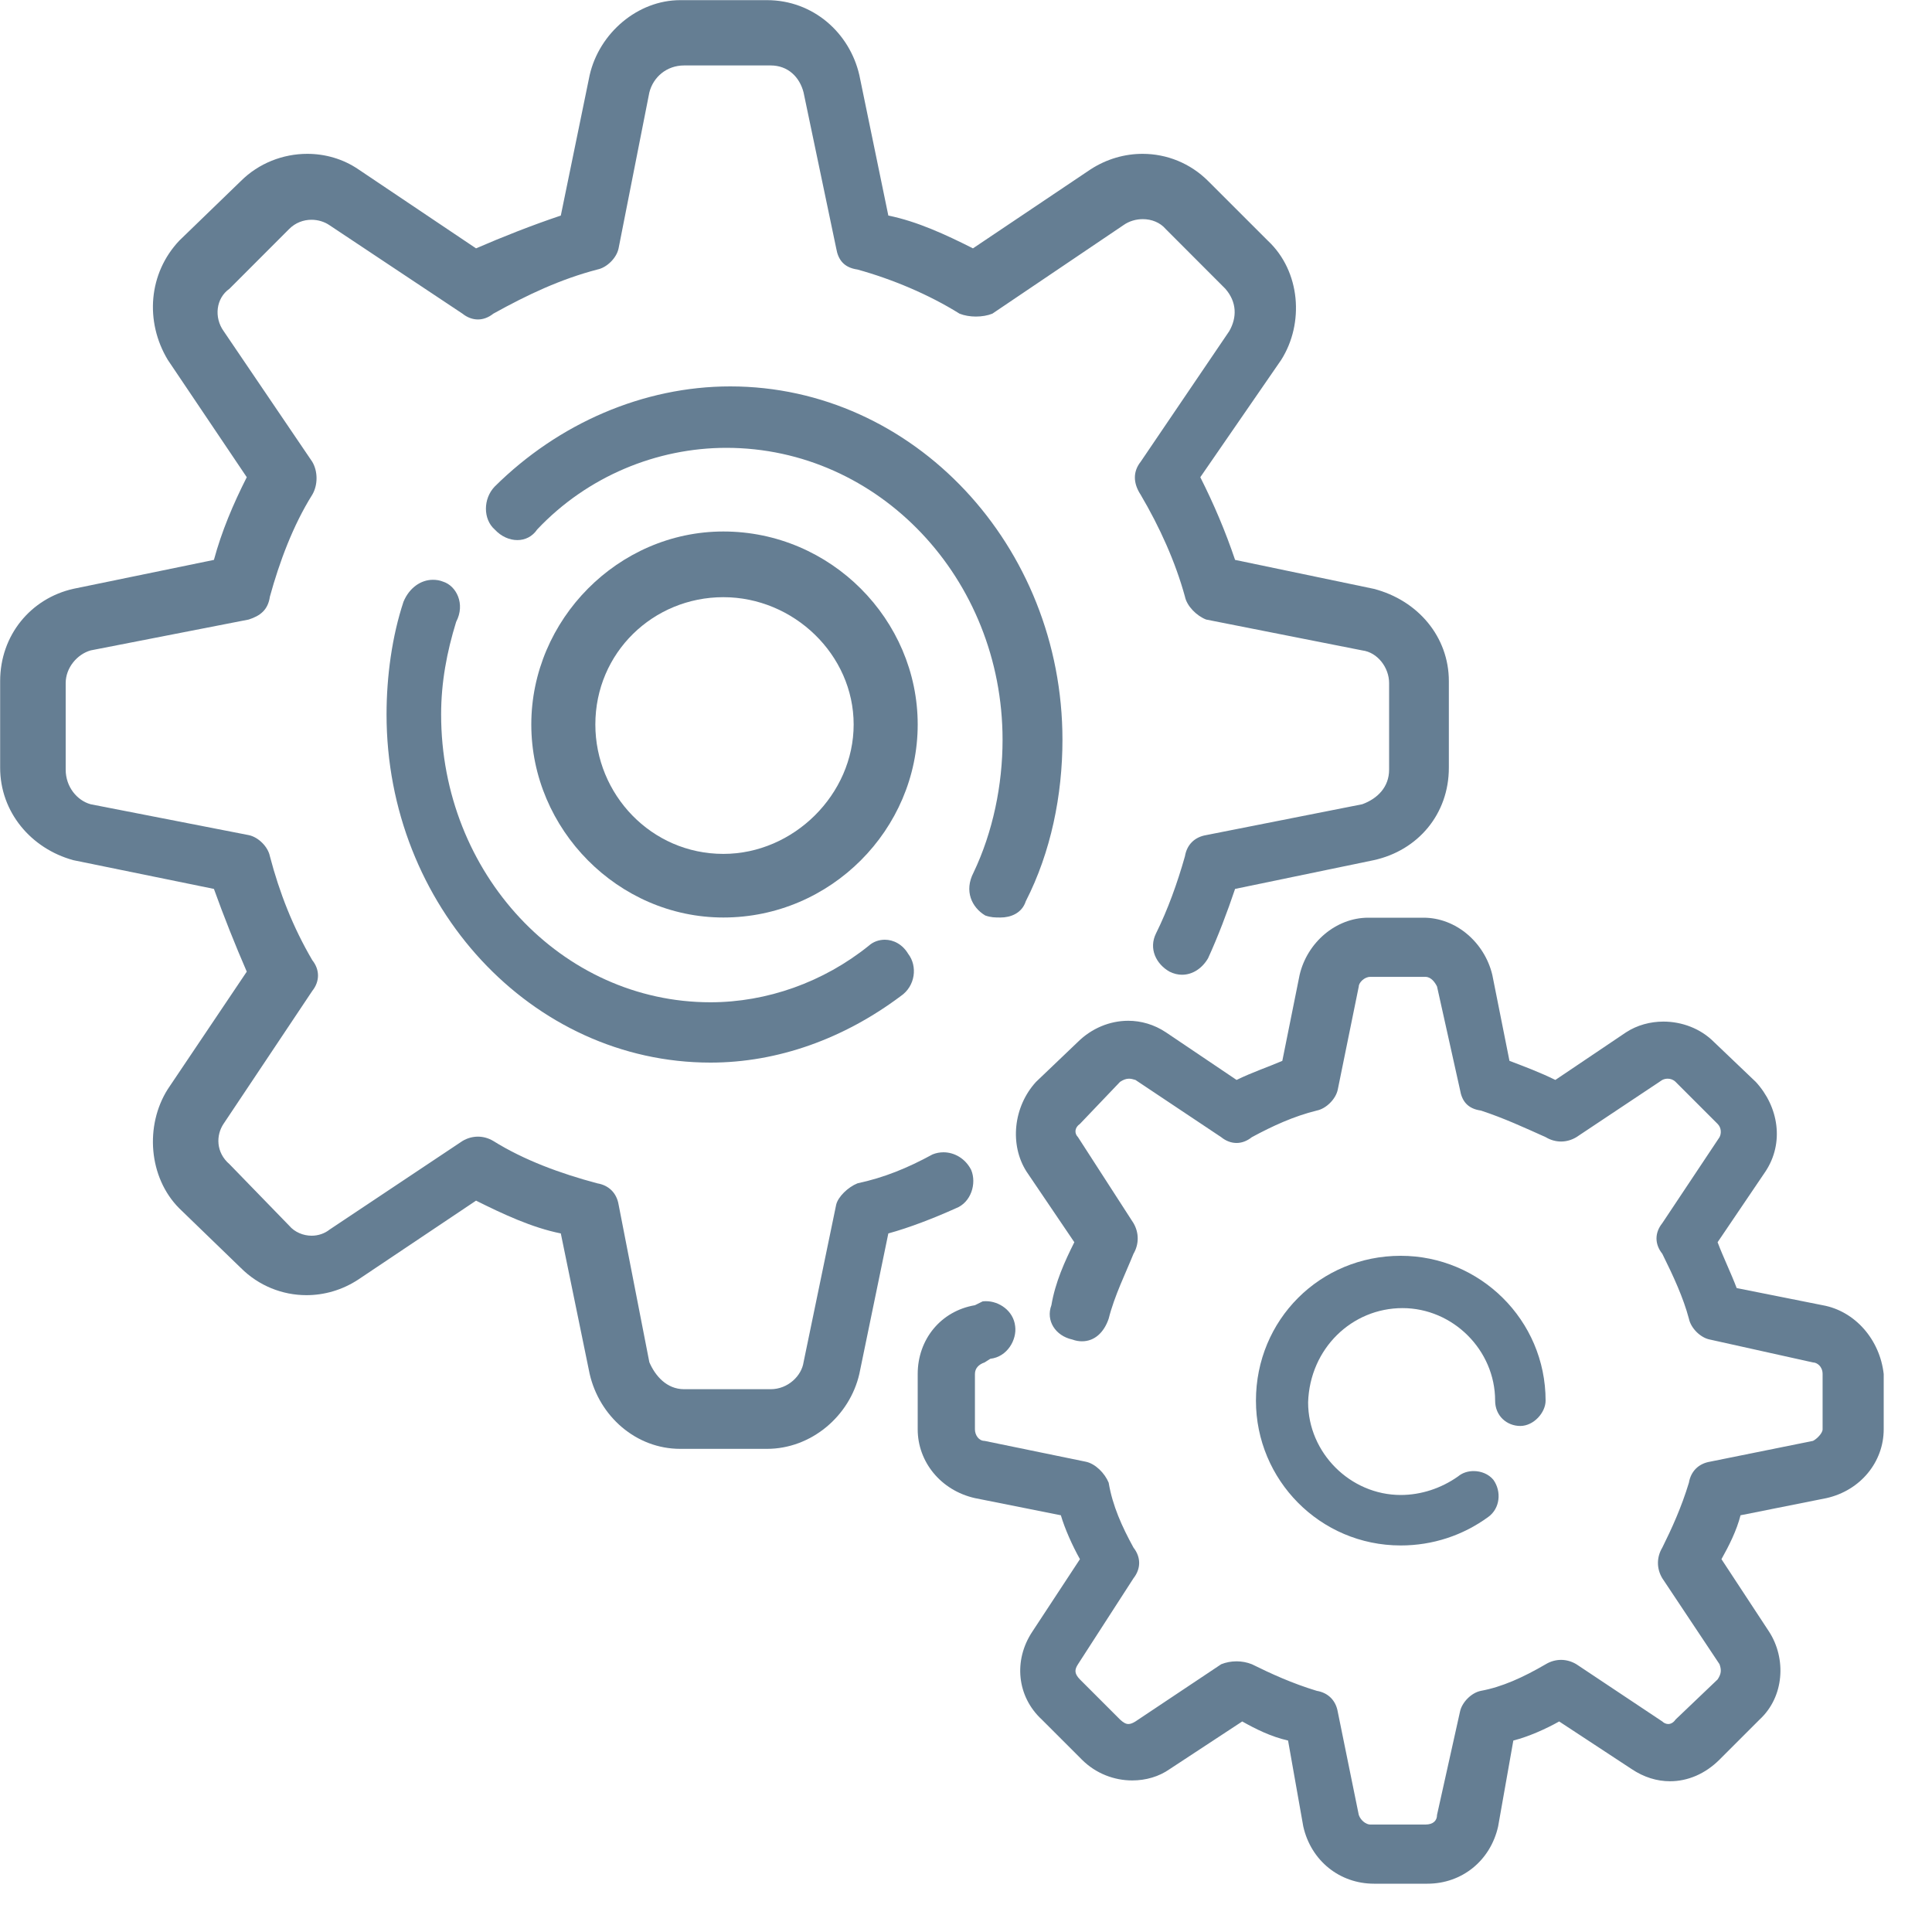 <svg xmlns="http://www.w3.org/2000/svg" xmlns:xlink="http://www.w3.org/1999/xlink" viewBox="0 0 40 40" overflow="hidden"><defs><clipPath id="clip0"><rect x="262" y="288" width="40" height="40"/></clipPath></defs><g clip-path="url(#clip0)" transform="translate(-262 -288)"><path d="M276.084 288.003C275.206 288.003 274.409 288.679 274.208 289.556L273.611 292.463C273.012 292.664 272.412 292.901 271.856 293.142L269.42 291.506C269.102 291.289 268.73 291.185 268.362 291.185 267.859 291.185 267.357 291.379 266.988 291.747L265.712 292.982C265.075 293.657 264.995 294.654 265.474 295.451L267.109 297.88C266.827 298.438 266.59 298.997 266.429 299.592L263.518 300.191C262.64 300.389 262.003 301.148 262.003 302.102L262.003 303.895C262.003 304.812 262.64 305.568 263.518 305.809L266.429 306.404C266.63 306.963 266.868 307.562 267.109 308.117L265.474 310.549C264.995 311.305 265.075 312.379 265.712 313.018L266.988 314.253C267.357 314.621 267.846 314.815 268.345 314.815 268.71 314.815 269.085 314.711 269.42 314.49L271.856 312.858C272.412 313.135 273.012 313.417 273.611 313.537L274.208 316.444C274.409 317.321 275.166 317.997 276.084 317.997L277.879 317.997C278.794 317.997 279.591 317.321 279.792 316.444L280.392 313.537C280.831 313.417 281.347 313.216 281.786 313.018 282.107 312.898 282.224 312.5 282.107 312.222 281.987 311.985 281.759 311.857 281.534 311.857 281.457 311.857 281.38 311.871 281.307 311.901 280.791 312.182 280.312 312.379 279.752 312.5 279.554 312.58 279.353 312.778 279.313 312.938L278.637 316.203C278.596 316.484 278.315 316.762 277.956 316.762L276.164 316.762C275.802 316.762 275.564 316.484 275.444 316.203L274.807 312.938C274.767 312.701 274.606 312.54 274.368 312.5 273.611 312.299 272.851 312.021 272.214 311.623 272.114 311.563 272.003 311.533 271.896 311.533 271.786 311.533 271.675 311.563 271.575 311.623L268.824 313.457C268.72 313.54 268.586 313.584 268.452 313.584 268.278 313.584 268.1 313.51 267.987 313.376L266.75 312.102C266.469 311.861 266.469 311.503 266.63 311.265L268.466 308.515C268.623 308.318 268.623 308.077 268.466 307.88 268.067 307.2 267.786 306.484 267.588 305.728 267.548 305.528 267.347 305.33 267.149 305.29L263.876 304.651C263.598 304.574 263.36 304.293 263.36 303.935L263.36 302.142C263.36 301.824 263.598 301.546 263.876 301.466L267.149 300.827C267.387 300.75 267.548 300.63 267.588 300.352 267.786 299.633 268.067 298.877 268.466 298.241 268.583 298.04 268.583 297.762 268.466 297.562L266.63 294.855C266.429 294.574 266.469 294.176 266.75 293.979L267.987 292.741C268.117 292.61 268.285 292.55 268.449 292.55 268.583 292.55 268.717 292.59 268.824 292.664L271.575 294.494C271.675 294.574 271.786 294.614 271.896 294.614 272.003 294.614 272.114 294.574 272.214 294.494 272.931 294.096 273.611 293.778 274.368 293.58 274.566 293.54 274.767 293.34 274.807 293.142L275.444 289.914C275.524 289.596 275.802 289.355 276.164 289.355L277.956 289.355C278.315 289.355 278.556 289.596 278.637 289.914L279.313 293.142C279.353 293.38 279.474 293.54 279.752 293.58 280.469 293.778 281.229 294.096 281.866 294.494 281.966 294.534 282.087 294.554 282.204 294.554 282.325 294.554 282.446 294.534 282.546 294.494L285.256 292.664C285.377 292.577 285.521 292.537 285.662 292.537 285.843 292.537 286.02 292.607 286.134 292.741L287.37 293.979C287.611 294.256 287.611 294.574 287.451 294.855L285.615 297.562C285.457 297.762 285.457 298 285.615 298.241 286.013 298.917 286.335 299.633 286.533 300.352 286.573 300.549 286.774 300.75 286.972 300.827L290.204 301.466C290.523 301.506 290.76 301.824 290.76 302.142L290.76 303.935C290.76 304.293 290.523 304.534 290.204 304.651L286.972 305.29C286.734 305.33 286.573 305.487 286.533 305.728 286.375 306.287 286.174 306.842 285.936 307.321 285.776 307.639 285.936 307.96 286.214 308.117 286.302 308.161 286.389 308.181 286.472 308.181 286.697 308.181 286.894 308.043 287.012 307.839 287.213 307.401 287.41 306.883 287.571 306.404L290.442 305.809C291.36 305.608 291.997 304.852 291.997 303.895L291.997 302.102C291.997 301.188 291.36 300.429 290.442 300.191L287.571 299.592C287.37 298.997 287.132 298.438 286.851 297.88L288.526 295.451C289.005 294.695 288.928 293.617 288.248 292.982L287.012 291.747C286.643 291.379 286.157 291.185 285.655 291.185 285.29 291.185 284.915 291.289 284.58 291.506L282.144 293.142C281.588 292.861 280.988 292.583 280.392 292.463L279.792 289.556C279.591 288.679 278.834 288.003 277.879 288.003Z" fill="#657E93" fill-rule="evenodd"/><path d="M277.118 296C275.322 296 273.562 296.764 272.242 298.074 272 298.326 272 298.749 272.242 298.962 272.38 299.111 272.551 299.182 272.712 299.182 272.87 299.182 273.021 299.111 273.122 298.962 274.16 297.861 275.6 297.272 277.038 297.272 280.198 297.272 282.757 299.978 282.757 303.317 282.757 304.247 282.559 305.221 282.156 306.066 281.958 306.446 282.119 306.787 282.398 306.954 282.519 306.996 282.596 306.996 282.717 306.996 282.919 306.996 283.157 306.911 283.238 306.659 283.758 305.643 283.997 304.46 283.997 303.317 283.997 299.3 280.917 296 277.118 296Z" fill="#657E93" fill-rule="evenodd"/><path d="M270.963 300.004C270.714 300.004 270.475 300.168 270.354 300.458 270.118 301.169 270.003 302.001 270.003 302.792 270.003 306.749 273.003 310 276.71 310 278.112 310 279.477 309.5 280.646 308.625 280.957 308.415 280.997 307.999 280.804 307.75 280.686 307.551 280.499 307.456 280.319 307.456 280.198 307.456 280.077 307.498 279.985 307.582 279.048 308.335 277.879 308.751 276.71 308.751 273.628 308.751 271.133 306.085 271.133 302.792 271.133 302.127 271.251 301.501 271.444 300.875 271.641 300.5 271.444 300.126 271.172 300.042 271.104 300.014 271.032 300.004 270.963 300.004Z" fill="#657E93" fill-rule="evenodd"/><path d="M290.328 307C289.657 307 289.063 307.515 288.907 308.185L288.549 309.964C288.273 310.084 287.918 310.203 287.602 310.359L286.139 309.373C285.896 309.211 285.624 309.134 285.359 309.134 284.977 309.134 284.602 309.29 284.319 309.569L283.45 310.399C282.978 310.914 282.899 311.704 283.254 312.258L284.243 313.719C284.044 314.114 283.848 314.549 283.768 315.023 283.649 315.339 283.848 315.657 284.203 315.734 284.273 315.76 284.339 315.77 284.402 315.77 284.661 315.77 284.857 315.588 284.954 315.302 285.073 314.827 285.309 314.353 285.468 313.958 285.584 313.759 285.584 313.523 285.468 313.324L284.319 311.544C284.243 311.468 284.243 311.349 284.359 311.269L285.189 310.399C285.259 310.353 285.315 310.333 285.375 310.333 285.415 310.333 285.458 310.343 285.508 310.359L287.284 311.544C287.383 311.624 287.493 311.664 287.602 311.664 287.709 311.664 287.818 311.624 287.918 311.544 288.353 311.309 288.788 311.11 289.262 310.993 289.458 310.954 289.657 310.754 289.697 310.559L290.132 308.424C290.132 308.344 290.248 308.225 290.368 308.225L291.513 308.225C291.632 308.225 291.712 308.344 291.752 308.424L292.227 310.559C292.266 310.794 292.383 310.954 292.661 310.993 293.136 311.149 293.568 311.349 294.003 311.544 294.102 311.604 294.212 311.634 294.321 311.634 294.427 311.634 294.537 311.604 294.637 311.544L296.416 310.359C296.449 310.343 296.485 310.333 296.529 310.333 296.585 310.333 296.645 310.353 296.691 310.399L297.561 311.269C297.641 311.349 297.641 311.468 297.601 311.544L296.416 313.324C296.256 313.523 296.256 313.759 296.416 313.958 296.651 314.432 296.851 314.867 296.967 315.302 297.007 315.498 297.206 315.697 297.402 315.734L299.536 316.208C299.616 316.208 299.735 316.288 299.735 316.447L299.735 317.593C299.735 317.672 299.616 317.792 299.536 317.832L297.402 318.263C297.166 318.303 297.007 318.462 296.967 318.698 296.811 319.212 296.612 319.647 296.416 320.042 296.296 320.241 296.296 320.477 296.416 320.676L297.601 322.456C297.641 322.572 297.641 322.651 297.561 322.771L296.691 323.601C296.648 323.664 296.592 323.694 296.539 323.694 296.495 323.694 296.449 323.674 296.416 323.641L294.637 322.456C294.537 322.396 294.427 322.366 294.321 322.366 294.212 322.366 294.102 322.396 294.003 322.456 293.531 322.731 293.096 322.927 292.661 323.007 292.462 323.046 292.266 323.246 292.227 323.441L291.752 325.576C291.752 325.695 291.672 325.775 291.513 325.775L290.368 325.775C290.288 325.775 290.172 325.695 290.132 325.576L289.697 323.441C289.657 323.206 289.498 323.046 289.262 323.007 288.748 322.851 288.313 322.651 287.918 322.456 287.818 322.416 287.709 322.396 287.602 322.396 287.493 322.396 287.383 322.416 287.284 322.456L285.508 323.641C285.455 323.674 285.408 323.694 285.362 323.694 285.309 323.694 285.256 323.664 285.189 323.601L284.359 322.771C284.243 322.651 284.243 322.572 284.319 322.456L285.468 320.676C285.624 320.477 285.624 320.241 285.468 320.042 285.229 319.607 285.033 319.173 284.954 318.698 284.874 318.502 284.678 318.303 284.479 318.263L282.384 317.832C282.265 317.832 282.185 317.712 282.185 317.593L282.185 316.447C282.185 316.328 282.265 316.248 282.384 316.208L282.504 316.132C282.859 316.092 283.055 315.734 283.018 315.458 282.982 315.133 282.68 314.94 282.417 314.94 282.391 314.94 282.368 314.94 282.344 314.944L282.185 315.023C281.475 315.143 281 315.734 281 316.447L281 317.593C281 318.263 281.475 318.857 282.185 319.017L283.964 319.372C284.044 319.647 284.203 320.003 284.359 320.281L283.373 321.782C282.978 322.376 283.055 323.126 283.569 323.601L284.399 324.431C284.691 324.723 285.073 324.862 285.441 324.862 285.724 324.862 285.996 324.783 286.218 324.627L287.719 323.641C287.997 323.797 288.313 323.956 288.668 324.036L288.983 325.815C289.143 326.525 289.737 327 290.447 327L291.553 327C292.266 327 292.857 326.525 293.017 325.815L293.332 324.036C293.647 323.956 294.003 323.797 294.281 323.641L295.782 324.627C296.034 324.796 296.306 324.879 296.575 324.879 296.944 324.879 297.305 324.726 297.601 324.431L298.431 323.601C298.945 323.126 298.985 322.336 298.627 321.782L297.641 320.281C297.797 320.003 297.956 319.687 298.036 319.372L299.815 319.017C300.525 318.857 301 318.263 301 317.593L301 316.447C300.92 315.734 300.406 315.143 299.735 315.023L297.956 314.668C297.837 314.353 297.681 314.037 297.561 313.719L298.55 312.258C298.945 311.664 298.826 310.914 298.351 310.399L297.481 309.569C297.206 309.294 296.821 309.151 296.439 309.151 296.167 309.151 295.895 309.224 295.666 309.373L294.202 310.359C293.886 310.203 293.568 310.084 293.252 309.964L292.897 308.185C292.738 307.515 292.147 307 291.473 307Z" fill="#657E93" fill-rule="evenodd"/><path d="M291.001 314C289.327 314 288.003 315.327 288.003 316.999 288.003 318.638 289.327 319.997 291.001 319.997 291.663 319.997 292.29 319.789 292.814 319.406 293.057 319.23 293.092 318.881 292.919 318.638 292.82 318.518 292.665 318.457 292.51 318.457 292.392 318.457 292.278 318.492 292.187 318.568 291.839 318.814 291.42 318.952 291.001 318.952 289.956 318.952 289.083 318.079 289.083 317.034 289.119 315.918 289.991 315.083 291.037 315.083 292.082 315.083 292.955 315.953 292.955 316.999 292.955 317.315 293.198 317.523 293.476 317.523 293.754 317.523 294 317.245 294 316.999 294 315.327 292.638 314 291.001 314Z" fill="#657E93" fill-rule="evenodd"/><path d="M276.977 300.364C278.432 300.364 279.674 301.554 279.674 303 279.674 304.446 278.432 305.679 276.977 305.679 275.482 305.679 274.326 304.446 274.326 303 274.326 301.511 275.525 300.364 276.977 300.364ZM276.977 299.004C274.796 299.004 273 300.832 273 303 273 305.168 274.796 306.996 276.977 306.996 279.204 306.996 281 305.168 281 303 281 300.832 279.204 299.004 276.977 299.004Z" fill="#657E93" fill-rule="evenodd"/></g></svg>